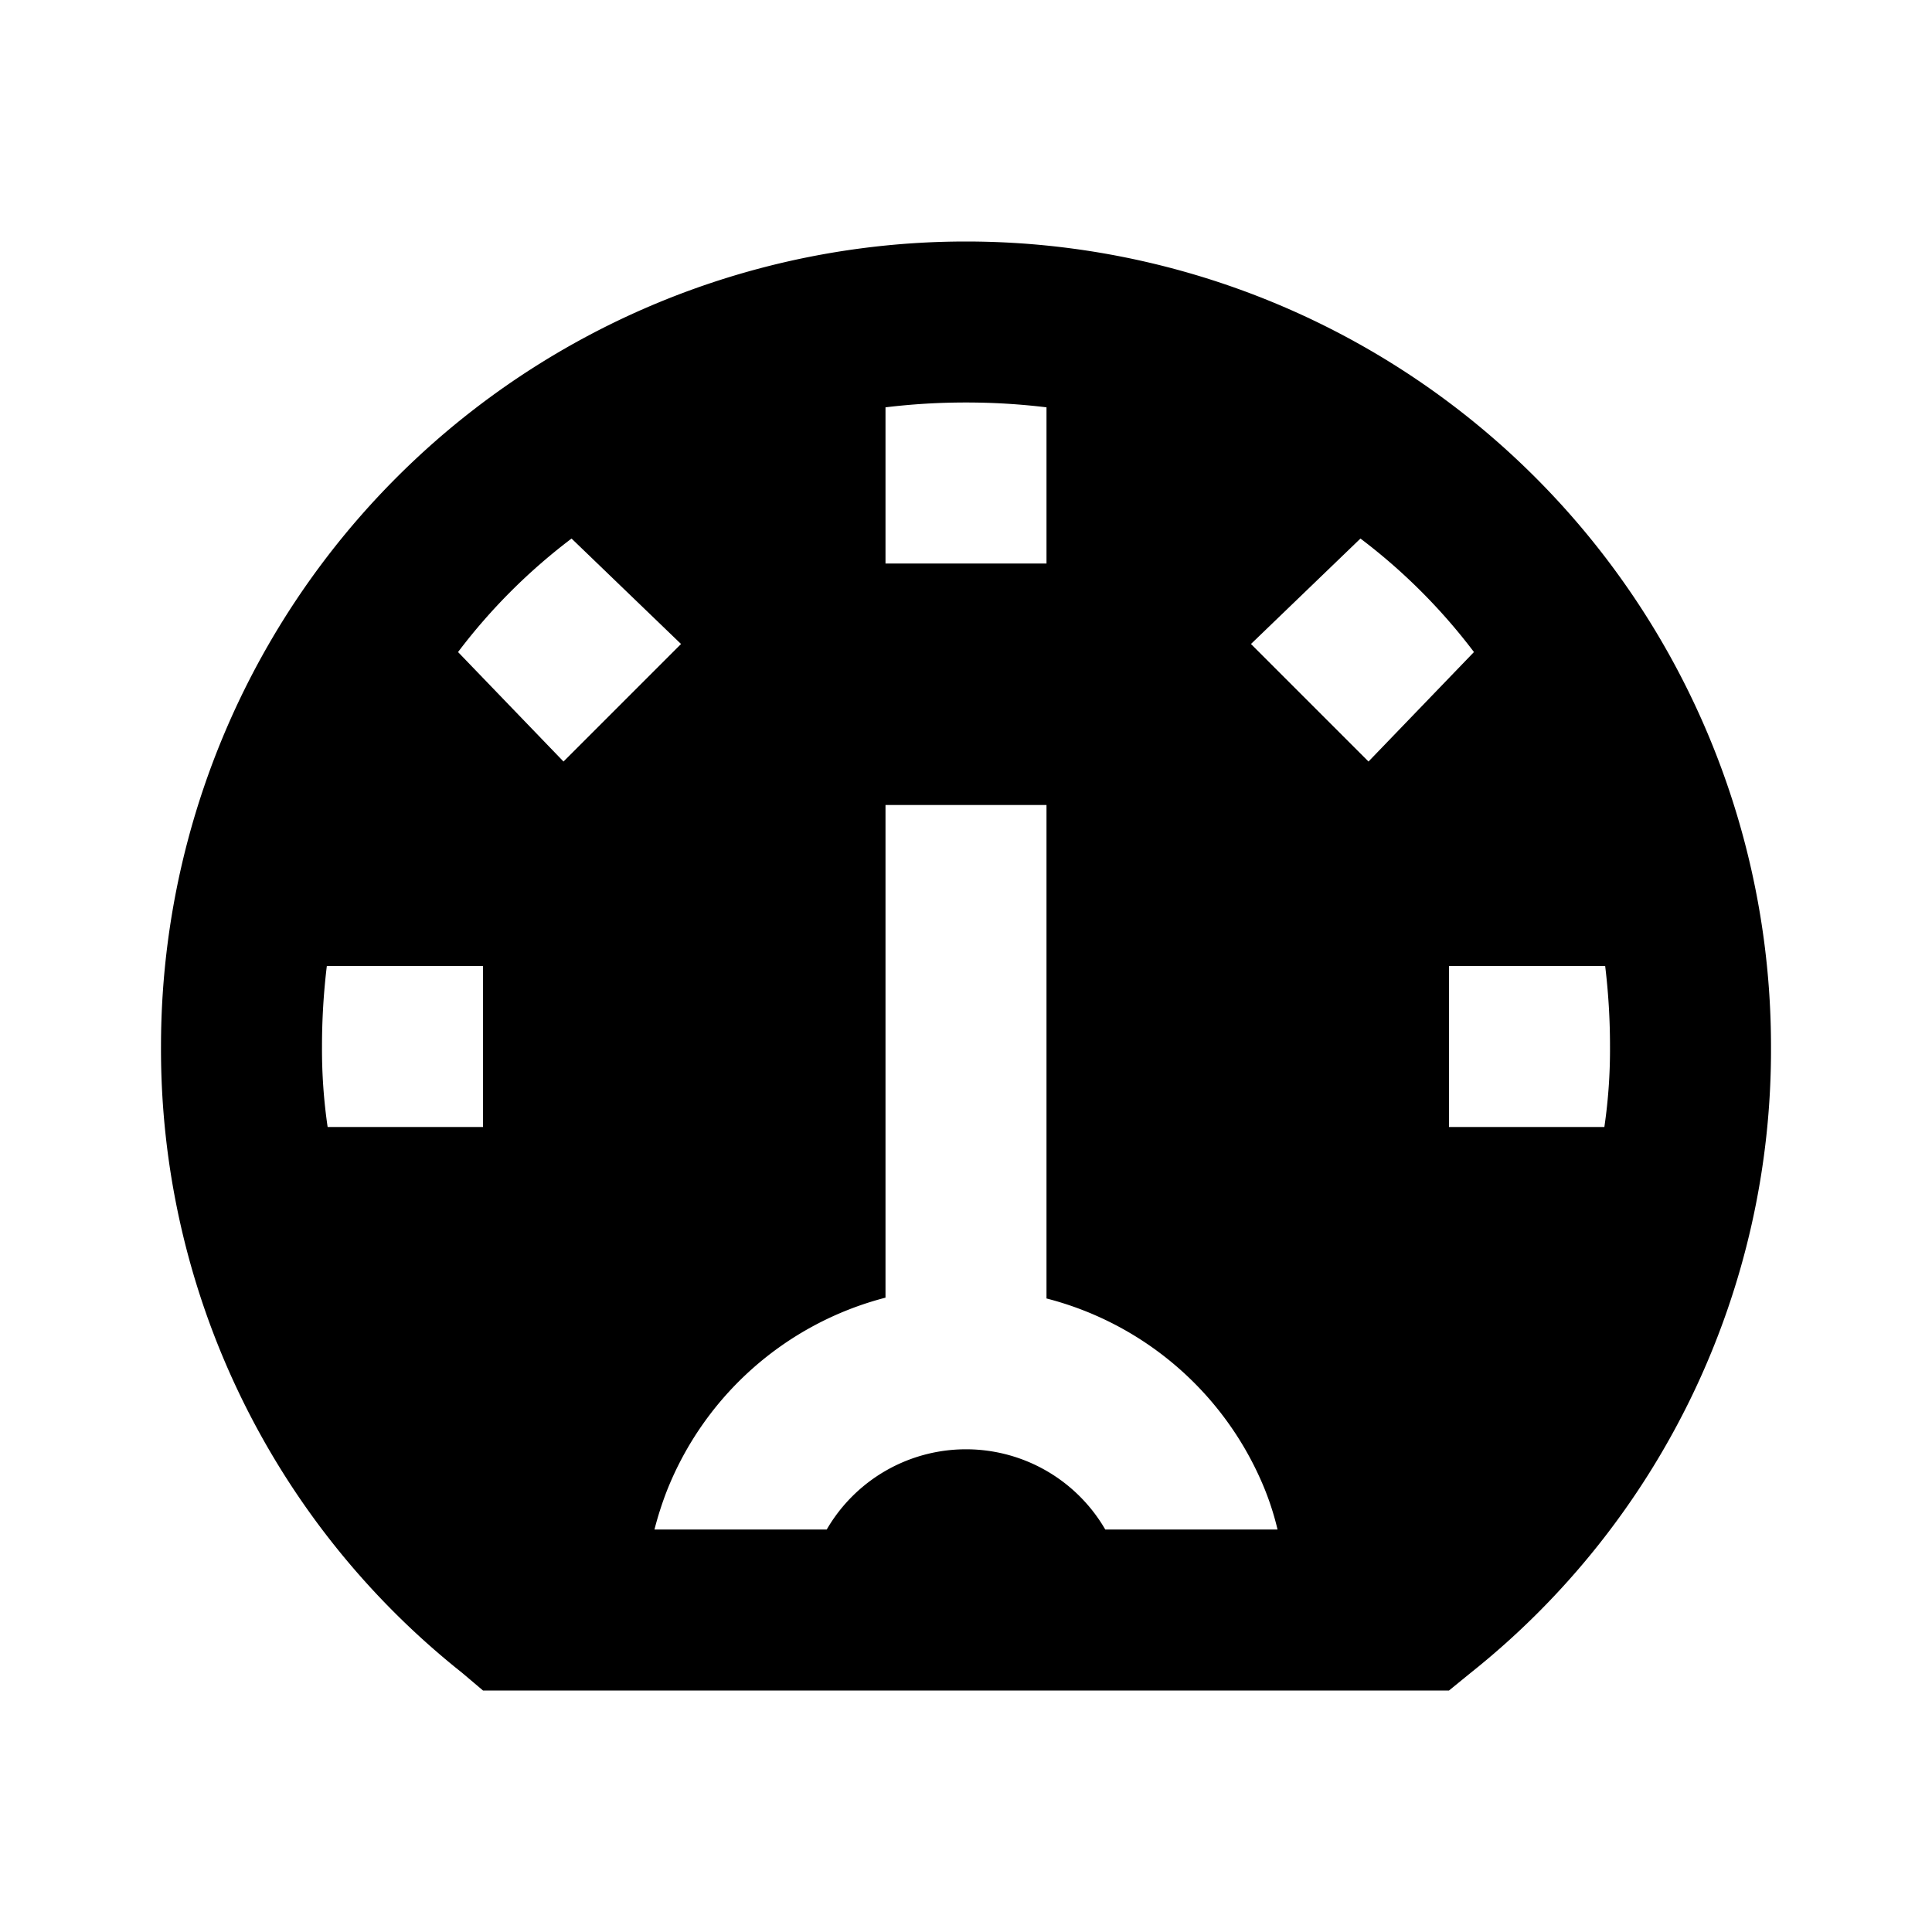 <svg xmlns="http://www.w3.org/2000/svg" viewBox="0 0 24 24" width="20px" height="20px" ><path d="M12,3A10,10,0,0,0,2,13a9.89,9.89,0,0,0,3.74,7.78L6,21H18l.27-.22A9.89,9.89,0,0,0,22,13,10,10,0,0,0,12,3Zm6.31,5.1L17,9.46,15.54,8,16.9,6.69A7.24,7.24,0,0,1,18.31,8.1ZM12,5a8.25,8.25,0,0,1,1,.06V7H11V5.06A8.25,8.25,0,0,1,12,5ZM8.46,8,7,9.46,5.69,8.1A7.24,7.24,0,0,1,7.1,6.69ZM4,13a8.27,8.27,0,0,1,.06-1H6v2H4.07A6.63,6.63,0,0,1,4,13Zm9.73,6a2,2,0,0,0-3.46,0H8.13a4.25,4.25,0,0,1,.15-.47A4,4,0,0,1,11,16.12V10h2v6.13a4,4,0,0,1,2.66,2.25,3.48,3.48,0,0,1,.21.62ZM18,14V12h1.94A8.27,8.27,0,0,1,20,13a6.63,6.63,0,0,1-.07,1Z" data-name="Layer 2"/></svg>